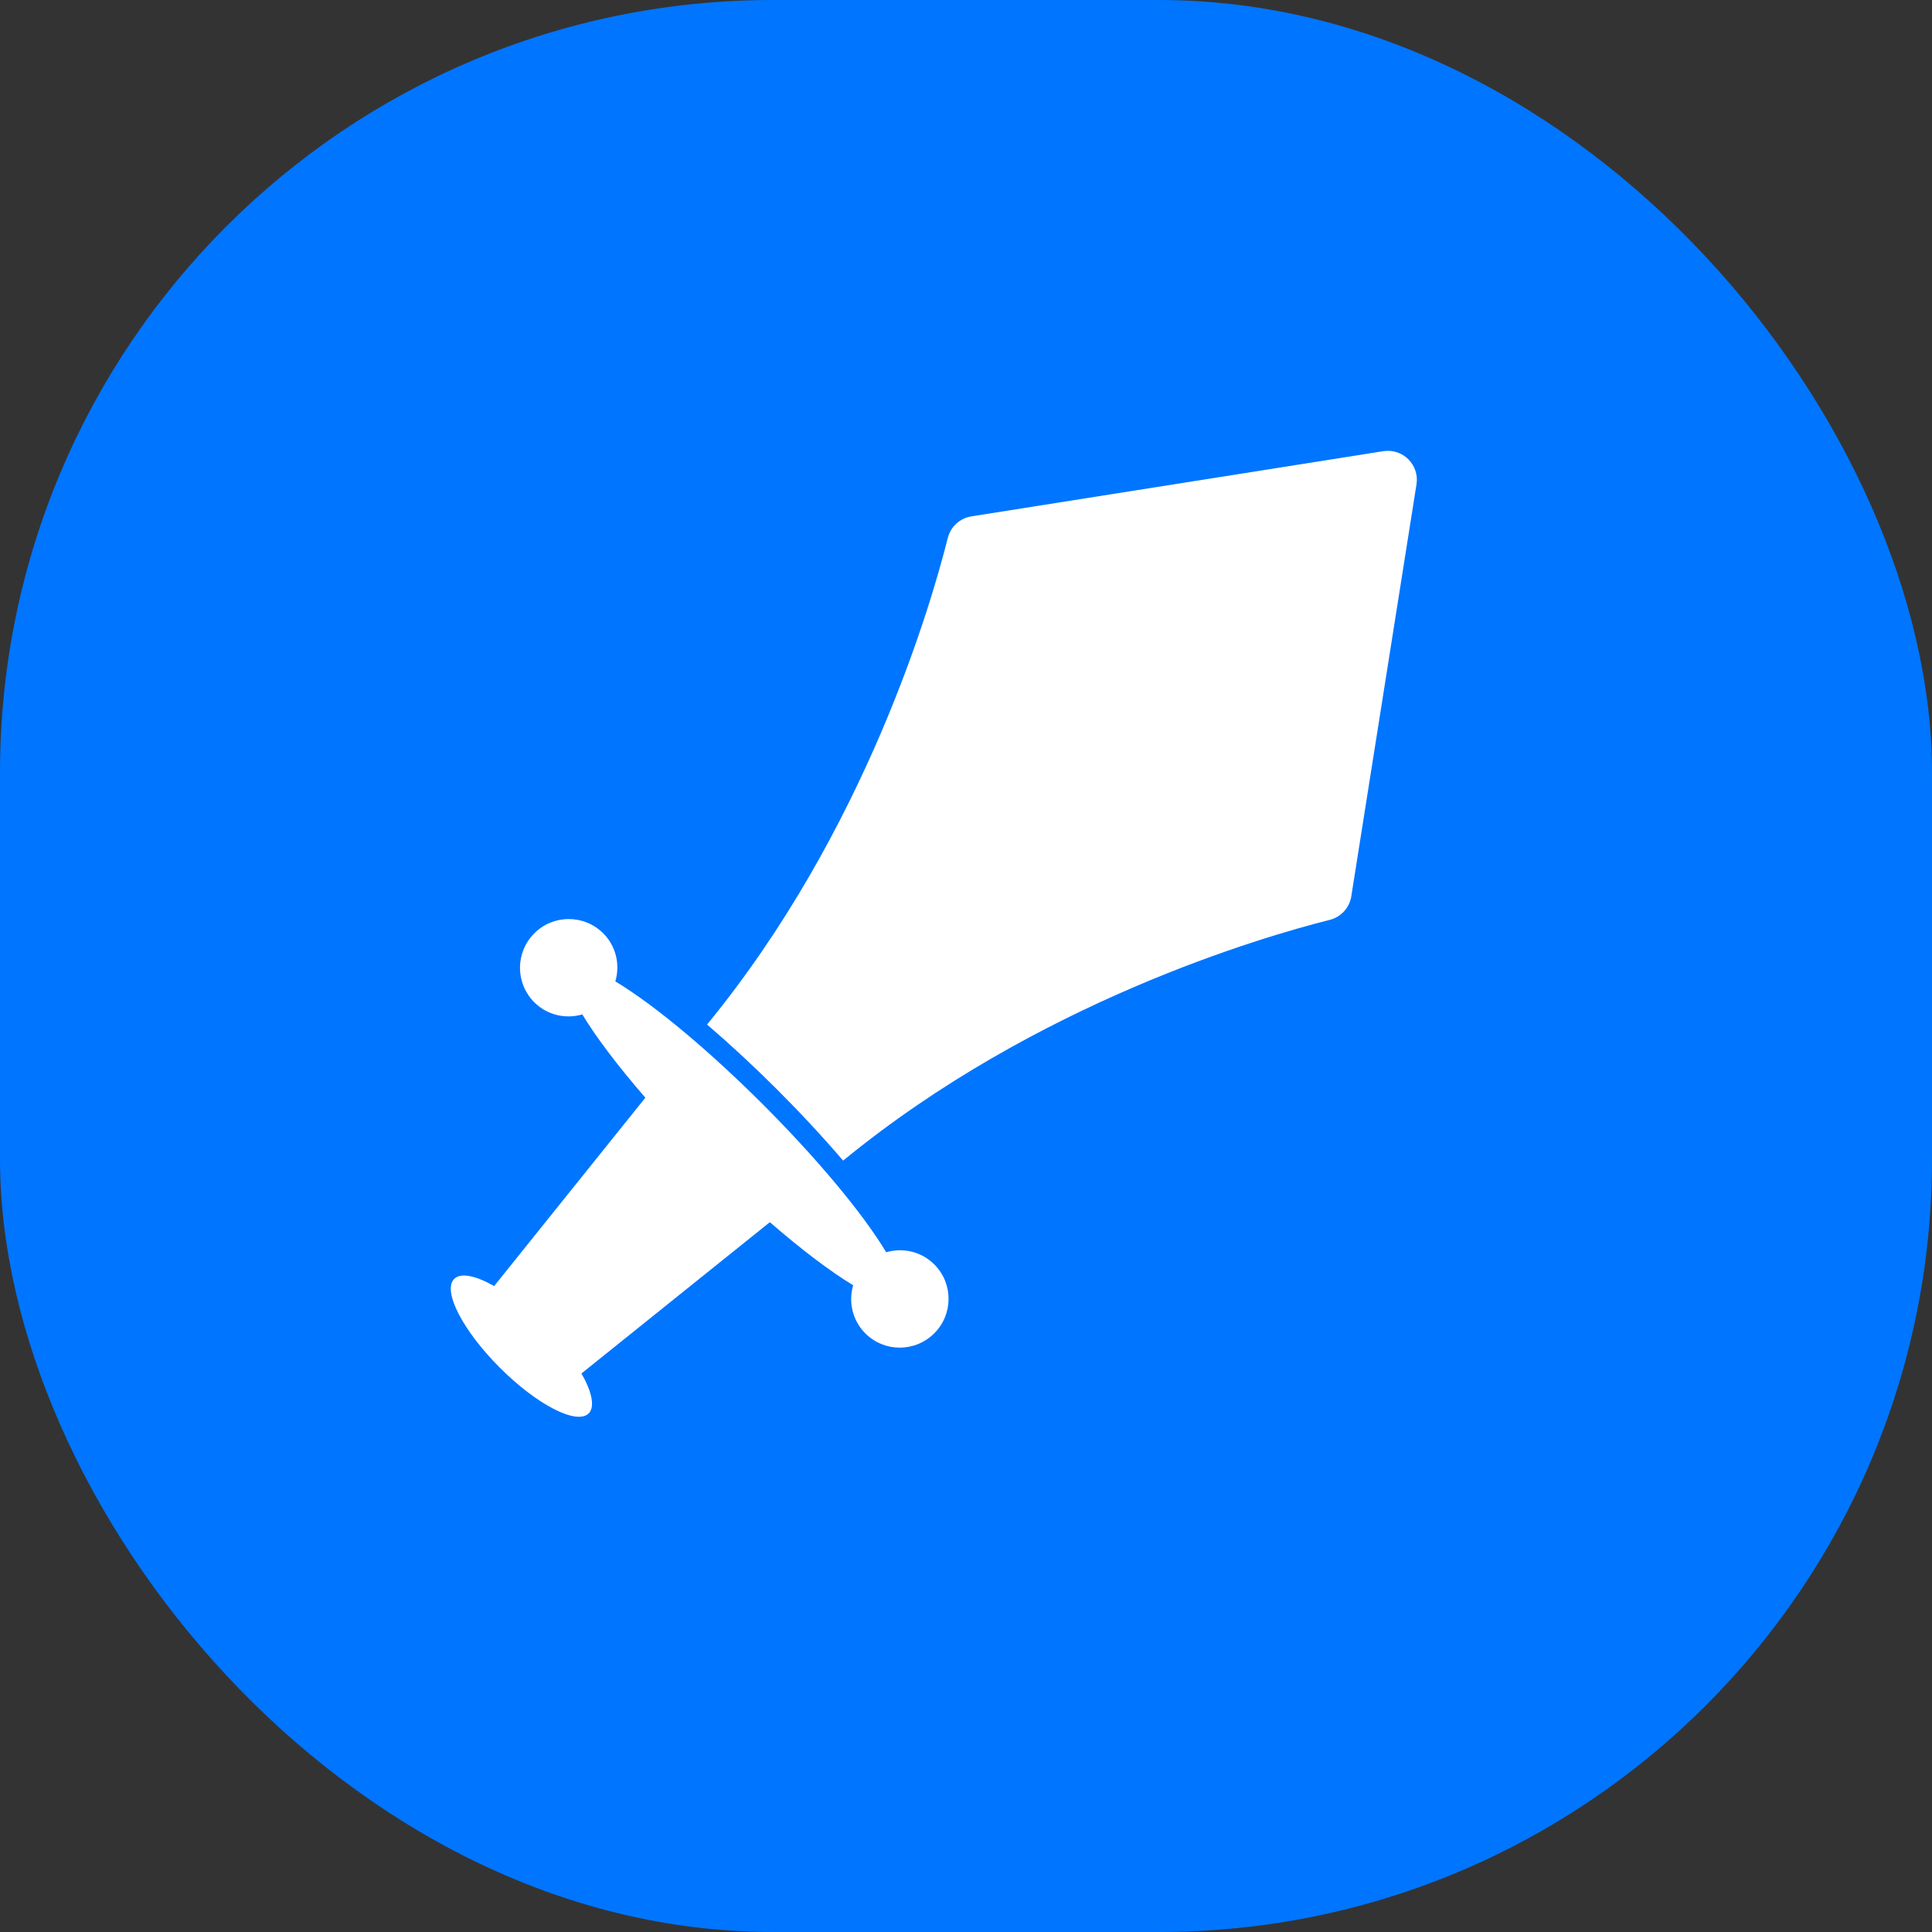 <svg width="30" height="30" viewBox="0 0 30 30" fill="none" xmlns="http://www.w3.org/2000/svg">
<rect x="0" y="0" width="30" height="30" fill="#333333" stroke="none"/>
<rect width="30" height="30" rx="12" fill="#0075FF"/>
<g clip-path="url(#clip0_1609_3968)">
<g clip-path="url(#clip1_1609_3968)">
<path d="M21.479 7.006L15.084 8.018C14.905 8.047 14.761 8.178 14.717 8.354C14.461 9.374 13.443 12.907 10.979 15.909C11.685 16.514 12.438 17.259 13.092 18.022C16.094 15.559 19.628 14.54 20.647 14.284C20.823 14.24 20.955 14.096 20.983 13.917L21.995 7.522C22.044 7.219 21.782 6.958 21.479 7.006Z" fill="white"/>
<path d="M13.761 19.445C12.989 18.165 10.835 16.011 9.555 15.239C9.63 14.983 9.57 14.695 9.367 14.493C9.071 14.197 8.592 14.197 8.297 14.492C8 14.789 8 15.267 8.297 15.564C8.499 15.766 8.786 15.826 9.042 15.752C9.255 16.104 9.593 16.552 10.021 17.045L7.673 19.97C7.388 19.808 7.154 19.757 7.053 19.859C6.867 20.044 7.186 20.662 7.762 21.238C8.338 21.814 8.956 22.132 9.141 21.947C9.242 21.846 9.191 21.612 9.029 21.327L11.954 18.978C12.448 19.407 12.896 19.745 13.248 19.957C13.173 20.214 13.234 20.502 13.437 20.705C13.732 21 14.211 21 14.508 20.703C14.803 20.408 14.803 19.929 14.508 19.634C14.305 19.431 14.017 19.37 13.761 19.445Z" fill="white"/>
</g>
</g>
<defs>
<clipPath id="clip0_1609_3968">
<rect width="15" height="15" fill="white" transform="translate(7 7)"/>
</clipPath>
<clipPath id="clip1_1609_3968">
<rect width="15" height="15" fill="white" transform="translate(7 7)"/>
</clipPath>
</defs>
</svg>
